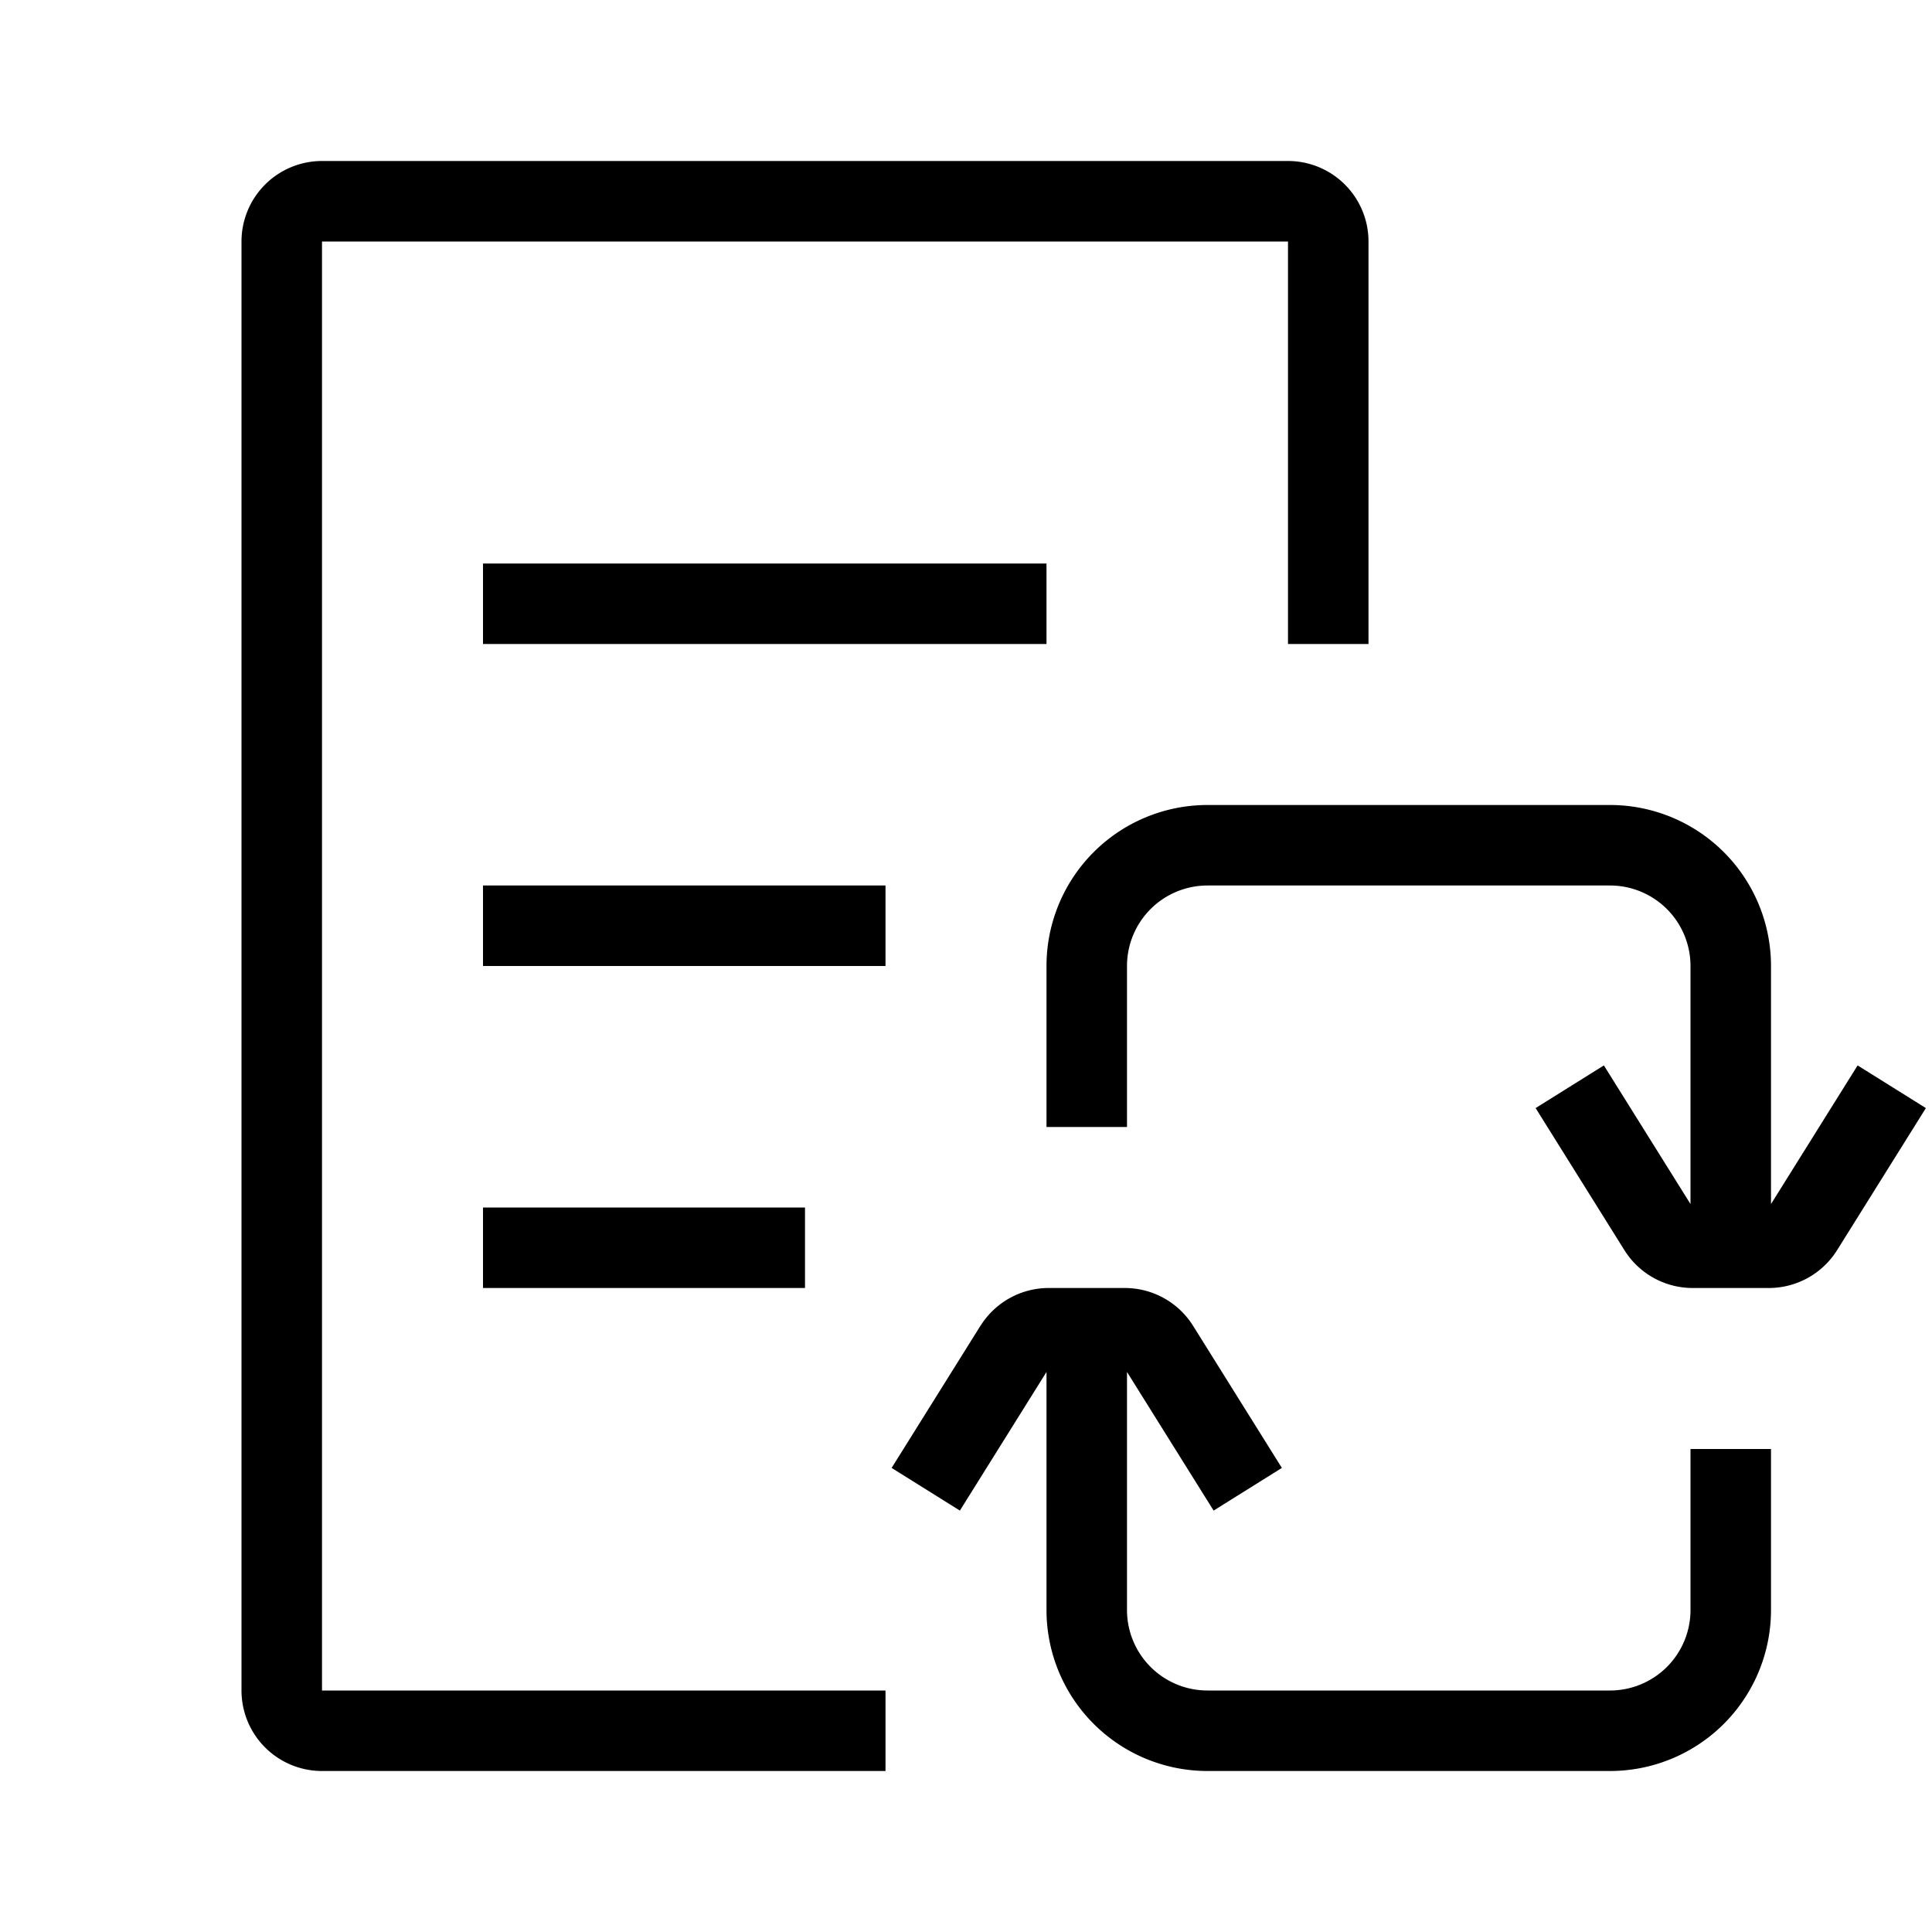 <svg xmlns="http://www.w3.org/2000/svg" width="24" height="24" viewBox="0 0 24 24"><path d="M3 3a1 1 0 0 1 1-1h12a1 1 0 0 1 1 1v5h-1V3H4v18h7v1H4a1 1 0 0 1-1-1V3zm10 5H6V7h7v1zm2 3a1 1 0 0 0-1 1v2h-1v-2a2 2 0 0 1 2-2h5a2 2 0 0 1 2 2v2.957l1.076-1.722.848.53-1.103 1.765a1 1 0 0 1-.848.47h-.946a1 1 0 0 1-.848-.47l-1.103-1.765.848-.53L21 14.957V12a1 1 0 0 0-1-1h-5zm-4 1H6v-1h5v1zm-1 4H6v-1h4v1zm2.18.47a1 1 0 0 1 .847-.47h.946a1 1 0 0 1 .848.47l1.103 1.765-.848.53L14 17.043V20a1 1 0 0 0 1 1h5a1 1 0 0 0 1-1v-2h1v2a2 2 0 0 1-2 2h-5a2 2 0 0 1-2-2v-2.957l-1.076 1.722-.848-.53 1.103-1.765z"/></svg>